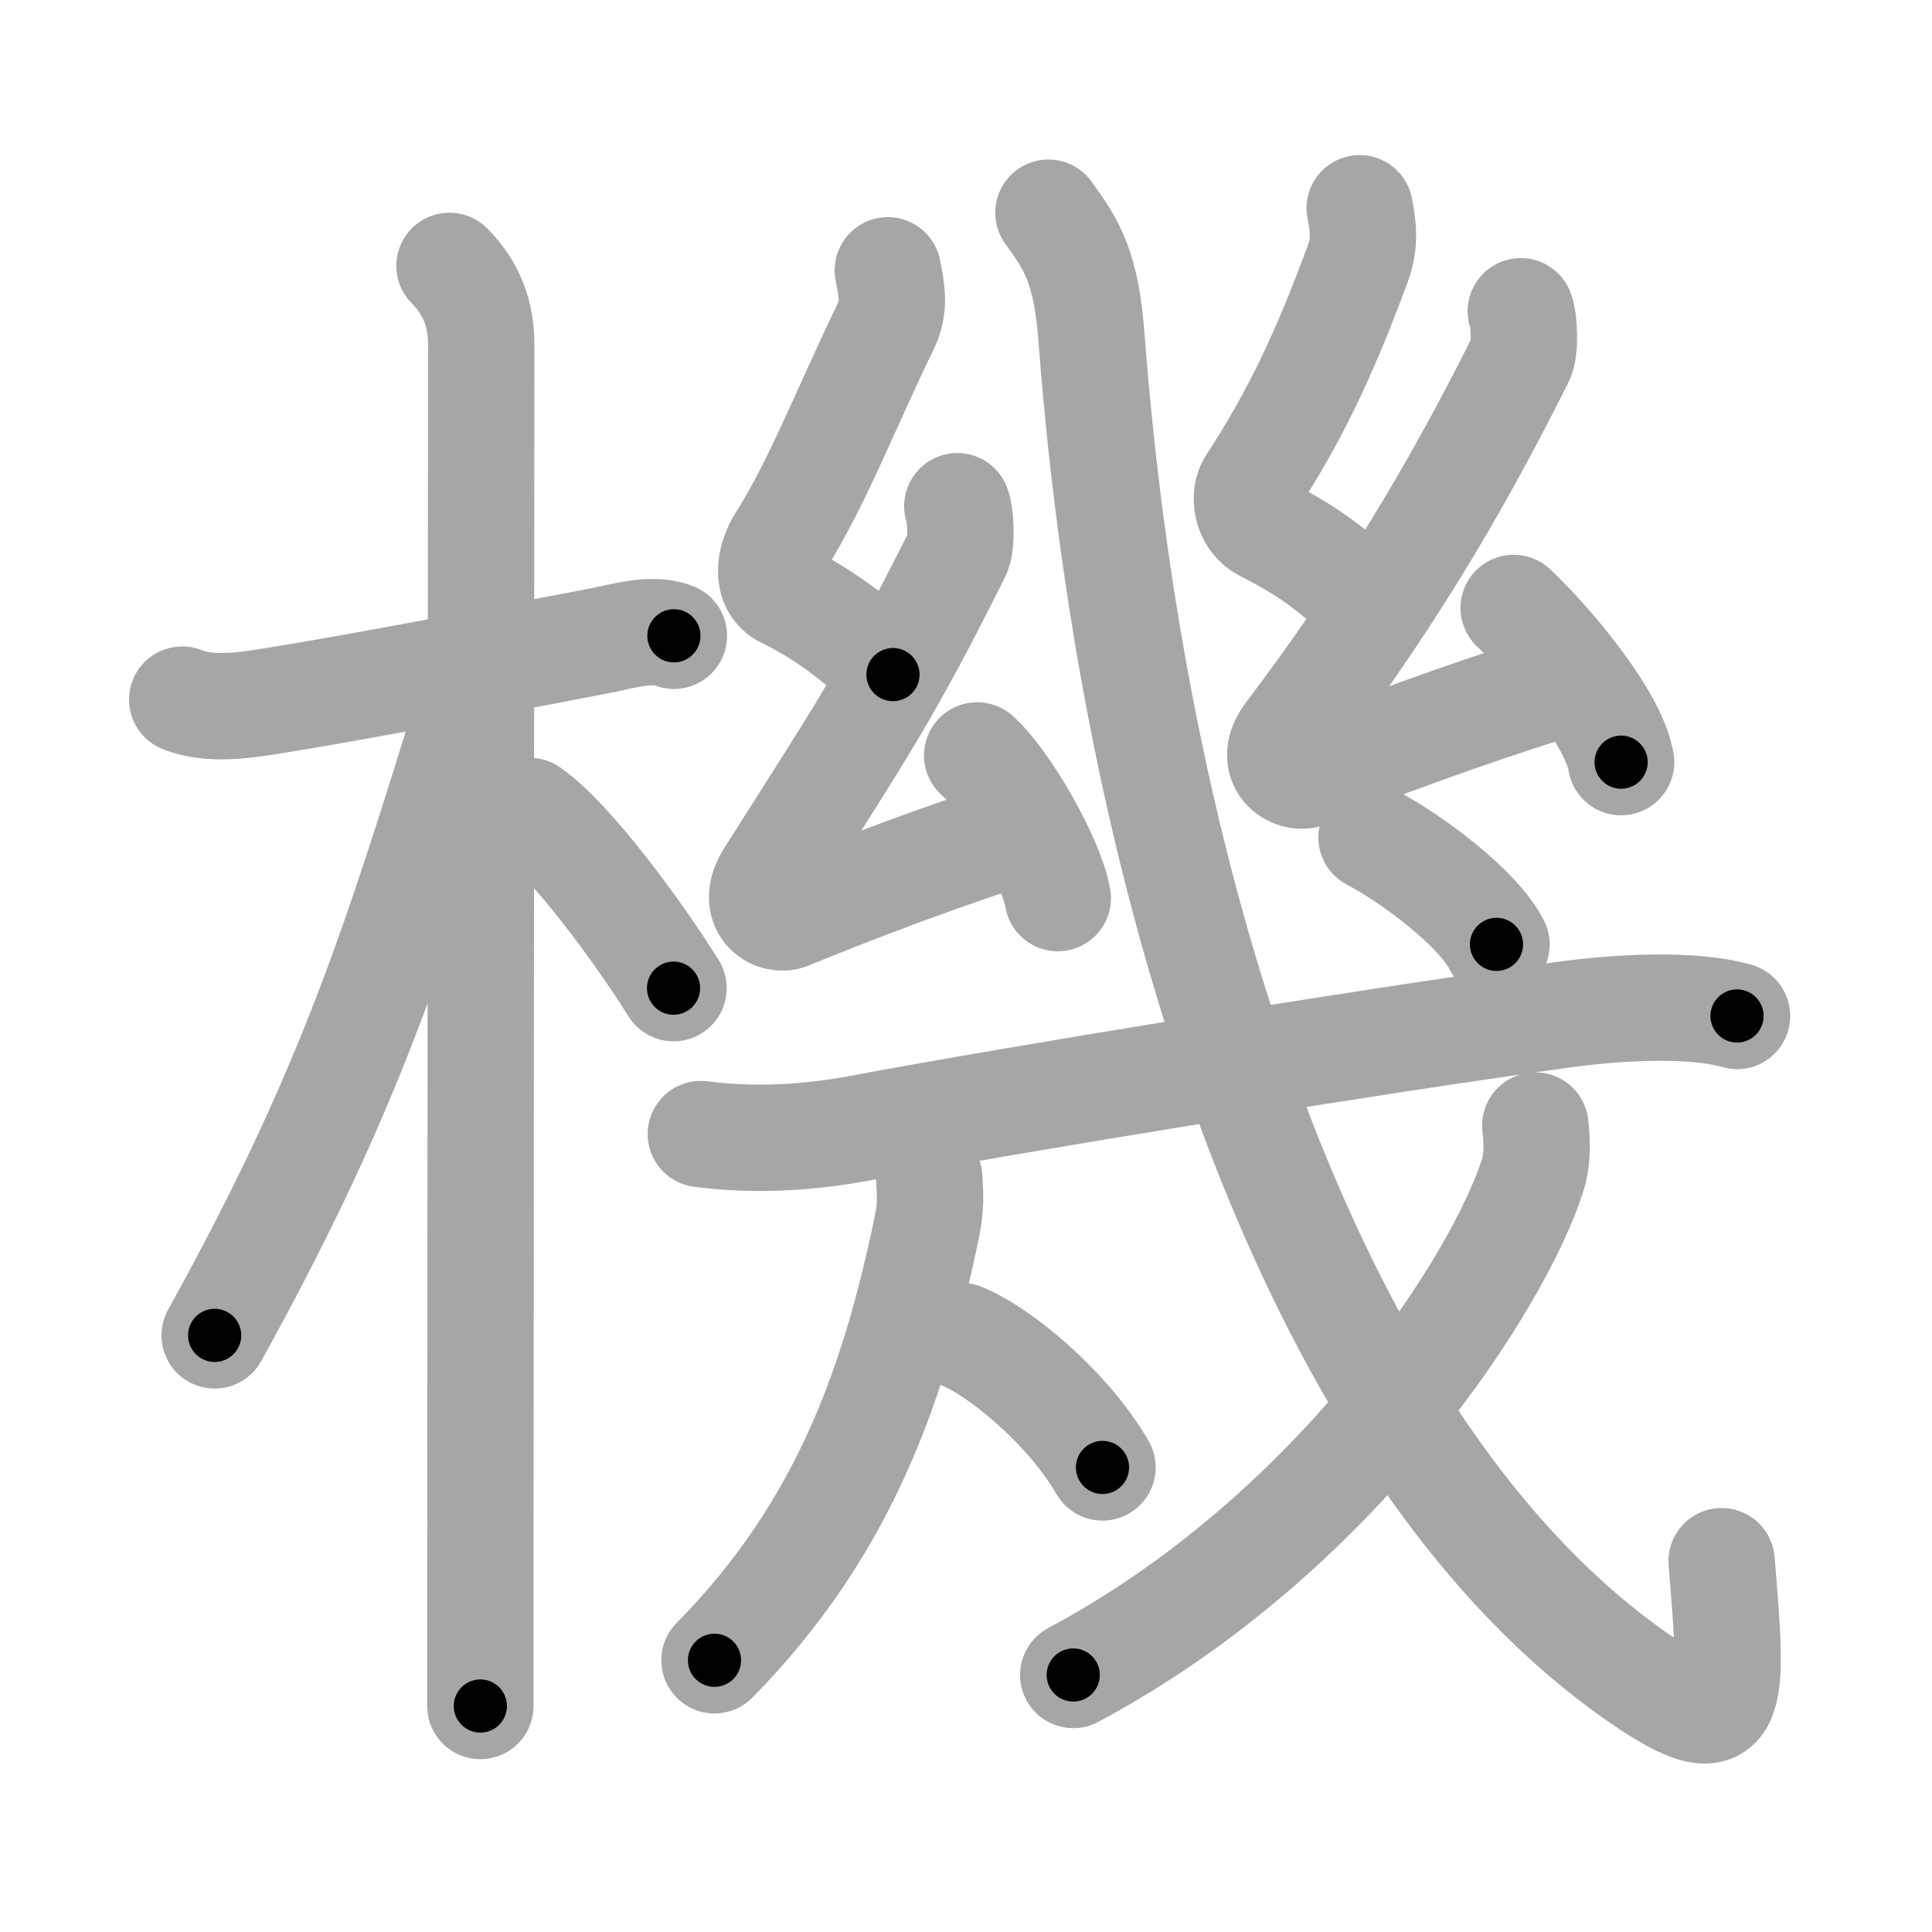 <svg xmlns="http://www.w3.org/2000/svg" viewBox="0 0 109 109" id="6a5f"><g fill="none" stroke="#a6a6a6" stroke-width="6" stroke-linecap="round" stroke-linejoin="round"><g><g><path d="M10.28,39.47c1.6,0.66,3.76,0.28,4.98,0.09c4.46-0.7,12.85-2.31,18.53-3.4c1.23-0.23,2.99-0.8,4.23-0.29" /><path d="M25.36,15c1.26,1.26,1.79,2.75,1.79,4.42c0,0.82-0.04,50.17-0.05,69.95c0,3.14,0,5.54,0,6.88" /><path d="M26.19,39.53c0,0.84-0.1,1.58-0.34,2.33C22,54.25,19.33,62.31,12.11,75.34" /><path d="M29.88,45.75c2.33,1.62,6.16,6.86,8.12,10" /></g><g p4:phon="幾" xmlns:p4="http://kanjivg.tagaini.net"><g><path d="M50.09,15.25c0.22,1.11,0.42,2.05-0.11,3.14c-2.32,4.8-3.86,8.86-5.95,12.16c-0.57,0.89-0.91,2.45,0.25,3.02c1.27,0.62,3.58,1.91,6.1,4.49" /><path d="M54.01,28.56c0.2,0.5,0.27,2.15,0,2.68c-3.93,7.86-5.26,9.77-10.61,18.2c-1.1,1.74,0.31,2.58,1.11,2.25c3.38-1.4,8.97-3.53,13.32-4.87" /><path d="M55.13,42.62c1.6,1.42,4.15,5.84,4.55,8.05" /></g><g><path d="M76.71,11.75c0.22,1.11,0.31,2-0.11,3.14c-1.85,4.99-3.47,8.49-6.03,12.41c-0.4,0.61-0.32,1.95,0.75,2.52c1.25,0.66,3.33,1.66,5.85,4.24" /><path d="M85.8,17.56c0.2,0.5,0.27,2.15,0,2.68c-3.93,7.86-7.71,14.03-13.11,21.2c-1.24,1.64,0.31,2.59,1.12,2.25c3.38-1.4,9.22-3.53,13.56-4.87" /><path d="M85.4,34.3c1.81,1.69,5.61,6.07,6.06,8.7" /></g><g><g><g><g><path d="M39.54,63.98c2.96,0.39,6.03,0.22,8.92-0.32c8.74-1.64,28.25-4.82,39.65-6.4c3.37-0.47,7.51-0.64,9.89,0.06" /></g></g></g><g><g><path d="M52.42,66.43c0.06,0.81,0.12,1.6-0.12,2.75c-1.79,8.61-4.55,16.95-11.99,24.49" /></g><g><path d="M54.25,75.38c2.13,0.84,6.01,4.05,7.95,7.41" /></g></g><g><g><path d="M59.15,12c1.34,1.84,2.13,3.09,2.43,7.04C64,51,74.38,82.25,92.57,94.75c5.44,3.74,5.23,1.46,4.56-6.67" /></g><g><path d="M86.62,63.5c0.08,0.7,0.17,1.82-0.16,2.83C84.56,72.29,75.52,86.5,60.55,94.5" /></g><g><g><path d="M77.38,47.25c2.3,1.21,5.98,3.96,7.05,6.03" /></g></g></g></g></g></g></g><g fill="none" stroke="#000" stroke-width="3" stroke-linecap="round" stroke-linejoin="round"><path d="M10.28,39.47c1.6,0.66,3.76,0.28,4.98,0.09c4.46-0.7,12.85-2.31,18.53-3.4c1.23-0.23,2.99-0.8,4.23-0.29" stroke-dasharray="28.185" stroke-dashoffset="28.185"><animate attributeName="stroke-dashoffset" values="28.185;28.185;0" dur="0.282s" fill="freeze" begin="0s;6a5f.click" /></path><path d="M25.36,15c1.26,1.26,1.79,2.75,1.79,4.42c0,0.82-0.04,50.17-0.05,69.95c0,3.14,0,5.54,0,6.88" stroke-dasharray="81.734" stroke-dashoffset="81.734"><animate attributeName="stroke-dashoffset" values="81.734" fill="freeze" begin="6a5f.click" /><animate attributeName="stroke-dashoffset" values="81.734;81.734;0" keyTimes="0;0.314;1" dur="0.897s" fill="freeze" begin="0s;6a5f.click" /></path><path d="M26.19,39.53c0,0.84-0.1,1.58-0.34,2.33C22,54.25,19.33,62.31,12.11,75.34" stroke-dasharray="38.638" stroke-dashoffset="38.638"><animate attributeName="stroke-dashoffset" values="38.638" fill="freeze" begin="6a5f.click" /><animate attributeName="stroke-dashoffset" values="38.638;38.638;0" keyTimes="0;0.699;1" dur="1.283s" fill="freeze" begin="0s;6a5f.click" /></path><path d="M29.88,45.75c2.33,1.62,6.16,6.86,8.12,10" stroke-dasharray="12.937" stroke-dashoffset="12.937"><animate attributeName="stroke-dashoffset" values="12.937" fill="freeze" begin="6a5f.click" /><animate attributeName="stroke-dashoffset" values="12.937;12.937;0" keyTimes="0;0.832;1" dur="1.542s" fill="freeze" begin="0s;6a5f.click" /></path><path d="M50.09,15.25c0.22,1.11,0.42,2.05-0.11,3.14c-2.32,4.8-3.86,8.86-5.95,12.16c-0.57,0.89-0.91,2.45,0.25,3.02c1.27,0.62,3.58,1.91,6.1,4.49" stroke-dasharray="27.79" stroke-dashoffset="27.79"><animate attributeName="stroke-dashoffset" values="27.79" fill="freeze" begin="6a5f.click" /><animate attributeName="stroke-dashoffset" values="27.79;27.79;0" keyTimes="0;0.847;1" dur="1.82s" fill="freeze" begin="0s;6a5f.click" /></path><path d="M54.01,28.56c0.2,0.5,0.27,2.15,0,2.68c-3.93,7.86-5.26,9.77-10.61,18.2c-1.1,1.74,0.31,2.58,1.11,2.25c3.38-1.4,8.97-3.53,13.32-4.87" stroke-dasharray="41.431" stroke-dashoffset="41.431"><animate attributeName="stroke-dashoffset" values="41.431" fill="freeze" begin="6a5f.click" /><animate attributeName="stroke-dashoffset" values="41.431;41.431;0" keyTimes="0;0.815;1" dur="2.234s" fill="freeze" begin="0s;6a5f.click" /></path><path d="M55.13,42.62c1.6,1.42,4.15,5.84,4.55,8.05" stroke-dasharray="9.345" stroke-dashoffset="9.345"><animate attributeName="stroke-dashoffset" values="9.345" fill="freeze" begin="6a5f.click" /><animate attributeName="stroke-dashoffset" values="9.345;9.345;0" keyTimes="0;0.923;1" dur="2.421s" fill="freeze" begin="0s;6a5f.click" /></path><path d="M76.71,11.75c0.22,1.11,0.31,2-0.11,3.14c-1.85,4.99-3.47,8.49-6.03,12.41c-0.4,0.61-0.32,1.95,0.75,2.52c1.25,0.66,3.33,1.66,5.85,4.24" stroke-dasharray="27.204" stroke-dashoffset="27.204"><animate attributeName="stroke-dashoffset" values="27.204" fill="freeze" begin="6a5f.click" /><animate attributeName="stroke-dashoffset" values="27.204;27.204;0" keyTimes="0;0.899;1" dur="2.693s" fill="freeze" begin="0s;6a5f.click" /></path><path d="M85.8,17.56c0.2,0.5,0.27,2.15,0,2.68c-3.93,7.86-7.71,14.03-13.11,21.2c-1.24,1.64,0.31,2.59,1.12,2.25c3.38-1.4,9.22-3.53,13.56-4.87" stroke-dasharray="45.605" stroke-dashoffset="45.605"><animate attributeName="stroke-dashoffset" values="45.605" fill="freeze" begin="6a5f.click" /><animate attributeName="stroke-dashoffset" values="45.605;45.605;0" keyTimes="0;0.855;1" dur="3.149s" fill="freeze" begin="0s;6a5f.click" /></path><path d="M85.4,34.3c1.81,1.69,5.61,6.07,6.06,8.7" stroke-dasharray="10.723" stroke-dashoffset="10.723"><animate attributeName="stroke-dashoffset" values="10.723" fill="freeze" begin="6a5f.click" /><animate attributeName="stroke-dashoffset" values="10.723;10.723;0" keyTimes="0;0.936;1" dur="3.363s" fill="freeze" begin="0s;6a5f.click" /></path><path d="M39.54,63.98c2.96,0.39,6.03,0.22,8.92-0.32c8.74-1.64,28.25-4.82,39.65-6.4c3.37-0.47,7.51-0.64,9.89,0.06" stroke-dasharray="59.077" stroke-dashoffset="59.077"><animate attributeName="stroke-dashoffset" values="59.077" fill="freeze" begin="6a5f.click" /><animate attributeName="stroke-dashoffset" values="59.077;59.077;0" keyTimes="0;0.851;1" dur="3.954s" fill="freeze" begin="0s;6a5f.click" /></path><path d="M52.42,66.43c0.06,0.81,0.12,1.6-0.12,2.75c-1.79,8.61-4.55,16.95-11.99,24.49" stroke-dasharray="30.453" stroke-dashoffset="30.453"><animate attributeName="stroke-dashoffset" values="30.453" fill="freeze" begin="6a5f.click" /><animate attributeName="stroke-dashoffset" values="30.453;30.453;0" keyTimes="0;0.928;1" dur="4.259s" fill="freeze" begin="0s;6a5f.click" /></path><path d="M54.25,75.38c2.13,0.84,6.01,4.05,7.95,7.41" stroke-dasharray="11.016" stroke-dashoffset="11.016"><animate attributeName="stroke-dashoffset" values="11.016" fill="freeze" begin="6a5f.click" /><animate attributeName="stroke-dashoffset" values="11.016;11.016;0" keyTimes="0;0.951;1" dur="4.479s" fill="freeze" begin="0s;6a5f.click" /></path><path d="M59.15,12c1.34,1.84,2.13,3.09,2.43,7.04C64,51,74.38,82.25,92.57,94.75c5.44,3.74,5.23,1.46,4.56-6.67" stroke-dasharray="104.872" stroke-dashoffset="104.872"><animate attributeName="stroke-dashoffset" values="104.872" fill="freeze" begin="6a5f.click" /><animate attributeName="stroke-dashoffset" values="104.872;104.872;0" keyTimes="0;0.85;1" dur="5.268s" fill="freeze" begin="0s;6a5f.click" /></path><path d="M86.62,63.5c0.08,0.7,0.17,1.82-0.16,2.83C84.56,72.29,75.52,86.5,60.55,94.5" stroke-dasharray="41.87" stroke-dashoffset="41.87"><animate attributeName="stroke-dashoffset" values="41.87" fill="freeze" begin="6a5f.click" /><animate attributeName="stroke-dashoffset" values="41.87;41.87;0" keyTimes="0;0.926;1" dur="5.687s" fill="freeze" begin="0s;6a5f.click" /></path><path d="M77.38,47.25c2.3,1.21,5.98,3.96,7.05,6.03" stroke-dasharray="9.376" stroke-dashoffset="9.376"><animate attributeName="stroke-dashoffset" values="9.376" fill="freeze" begin="6a5f.click" /><animate attributeName="stroke-dashoffset" values="9.376;9.376;0" keyTimes="0;0.968;1" dur="5.875s" fill="freeze" begin="0s;6a5f.click" /></path></g></svg>